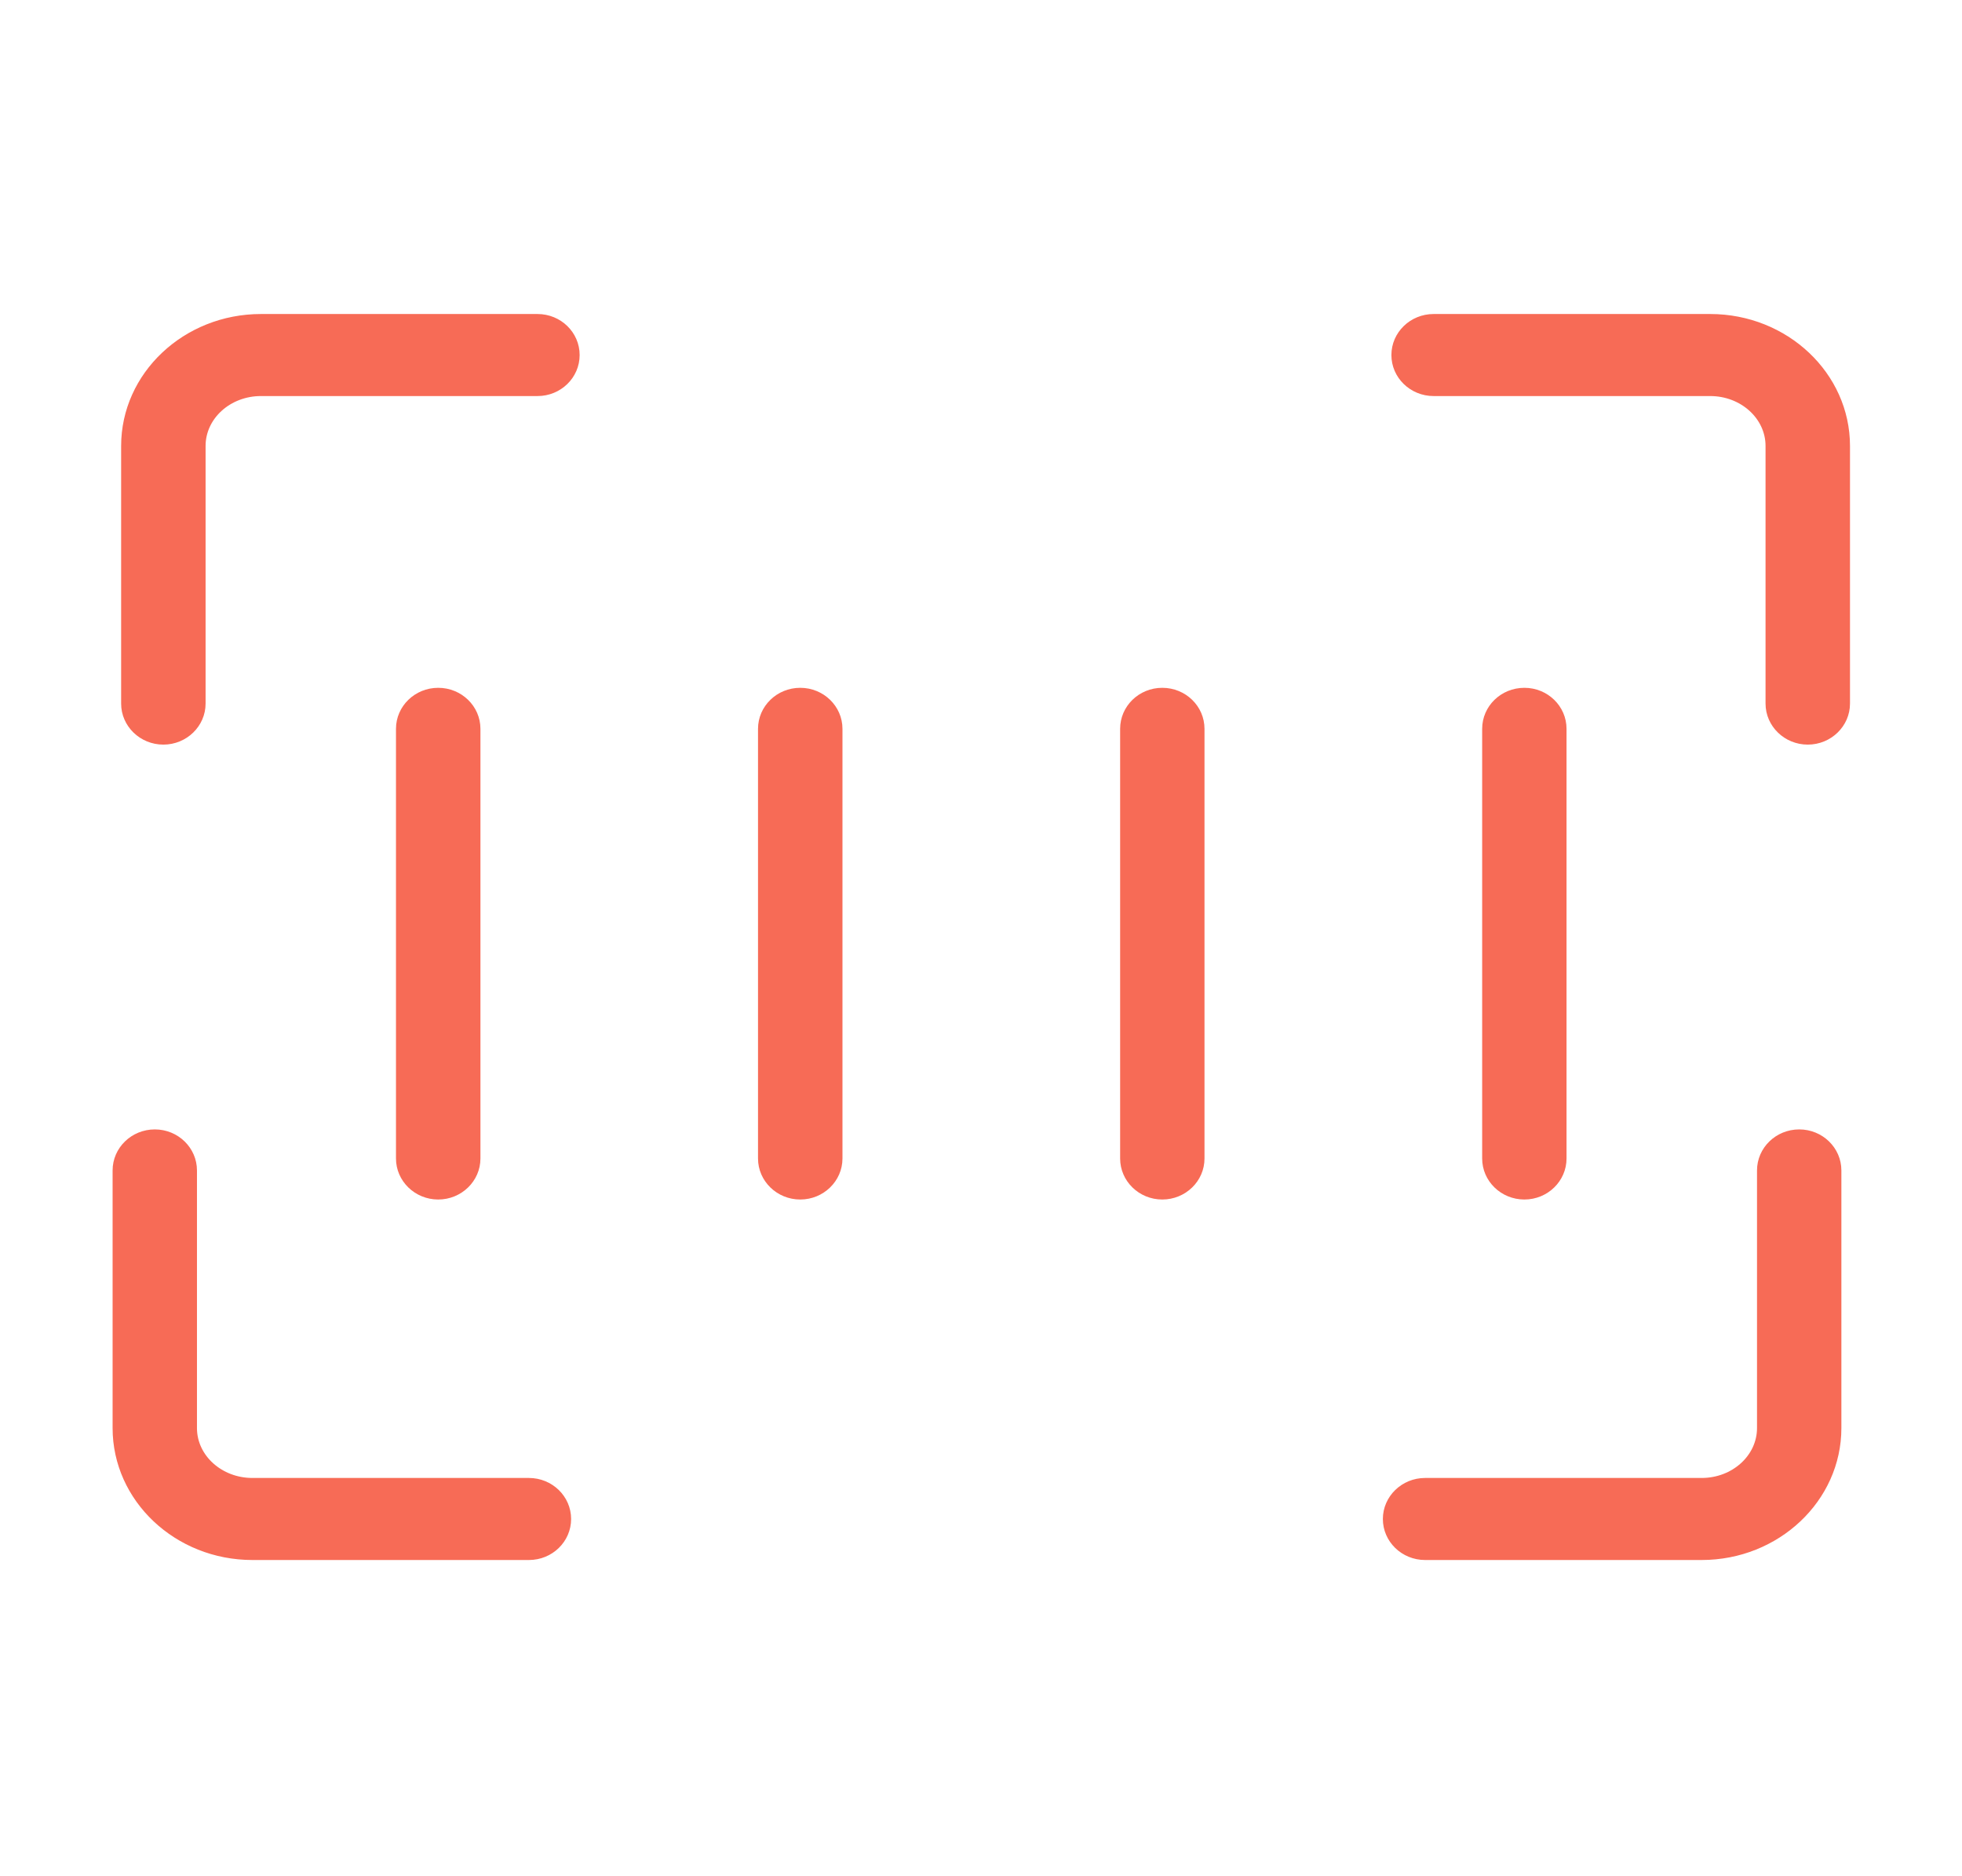 <svg width="23" height="22" viewBox="0 0 23 22" fill="none" xmlns="http://www.w3.org/2000/svg">
<g id="barcode scanner">
<path id="Vector" d="M6.795 4.163C6.795 4.429 6.574 4.644 6.301 4.644H3.059C2.701 4.644 2.41 4.906 2.41 5.229V8.25C2.41 8.515 2.188 8.731 1.915 8.731C1.642 8.731 1.42 8.515 1.42 8.25V5.229C1.42 4.376 2.155 3.682 3.059 3.682H6.301C6.574 3.682 6.795 3.897 6.795 4.163ZM21.092 13.243C20.818 13.243 20.597 13.459 20.597 13.724V16.745C20.597 17.068 20.306 17.33 19.948 17.33H16.706C16.433 17.33 16.211 17.546 16.211 17.811C16.211 18.077 16.433 18.292 16.706 18.292H19.948C20.851 18.292 21.586 17.598 21.586 16.745V13.724C21.586 13.459 21.365 13.243 21.092 13.243ZM6.2 17.33H2.959C2.601 17.33 2.309 17.068 2.309 16.745V13.724C2.309 13.459 2.088 13.243 1.815 13.243C1.541 13.243 1.32 13.459 1.32 13.724V16.745C1.32 17.598 2.055 18.292 2.959 18.292H6.2C6.474 18.292 6.695 18.077 6.695 17.811C6.695 17.546 6.474 17.33 6.2 17.33ZM20.048 3.682H16.806C16.533 3.682 16.311 3.897 16.311 4.163C16.311 4.429 16.533 4.644 16.806 4.644H20.048C20.406 4.644 20.697 4.906 20.697 5.229V8.25C20.697 8.515 20.919 8.731 21.192 8.731C21.465 8.731 21.687 8.515 21.687 8.25V5.229C21.687 4.376 20.952 3.682 20.048 3.682ZM5.632 13.584V8.546C5.632 8.28 5.41 8.065 5.137 8.065C4.864 8.065 4.642 8.28 4.642 8.546V13.584C4.642 13.849 4.864 14.065 5.137 14.065C5.41 14.065 5.632 13.849 5.632 13.584ZM9.381 8.065C9.108 8.065 8.886 8.28 8.886 8.546V13.584C8.886 13.849 9.108 14.065 9.381 14.065C9.654 14.065 9.876 13.849 9.876 13.584V8.546C9.876 8.28 9.654 8.065 9.381 8.065ZM13.625 8.065C13.352 8.065 13.131 8.28 13.131 8.546V13.584C13.131 13.849 13.352 14.065 13.625 14.065C13.899 14.065 14.12 13.849 14.12 13.584V8.546C14.12 8.28 13.899 8.065 13.625 8.065ZM18.364 13.584V8.546C18.364 8.28 18.143 8.065 17.87 8.065C17.596 8.065 17.375 8.28 17.375 8.546V13.584C17.375 13.849 17.596 14.065 17.87 14.065C18.143 14.065 18.364 13.849 18.364 13.584Z" fill="#F76B56"/>
</g>
</svg>
